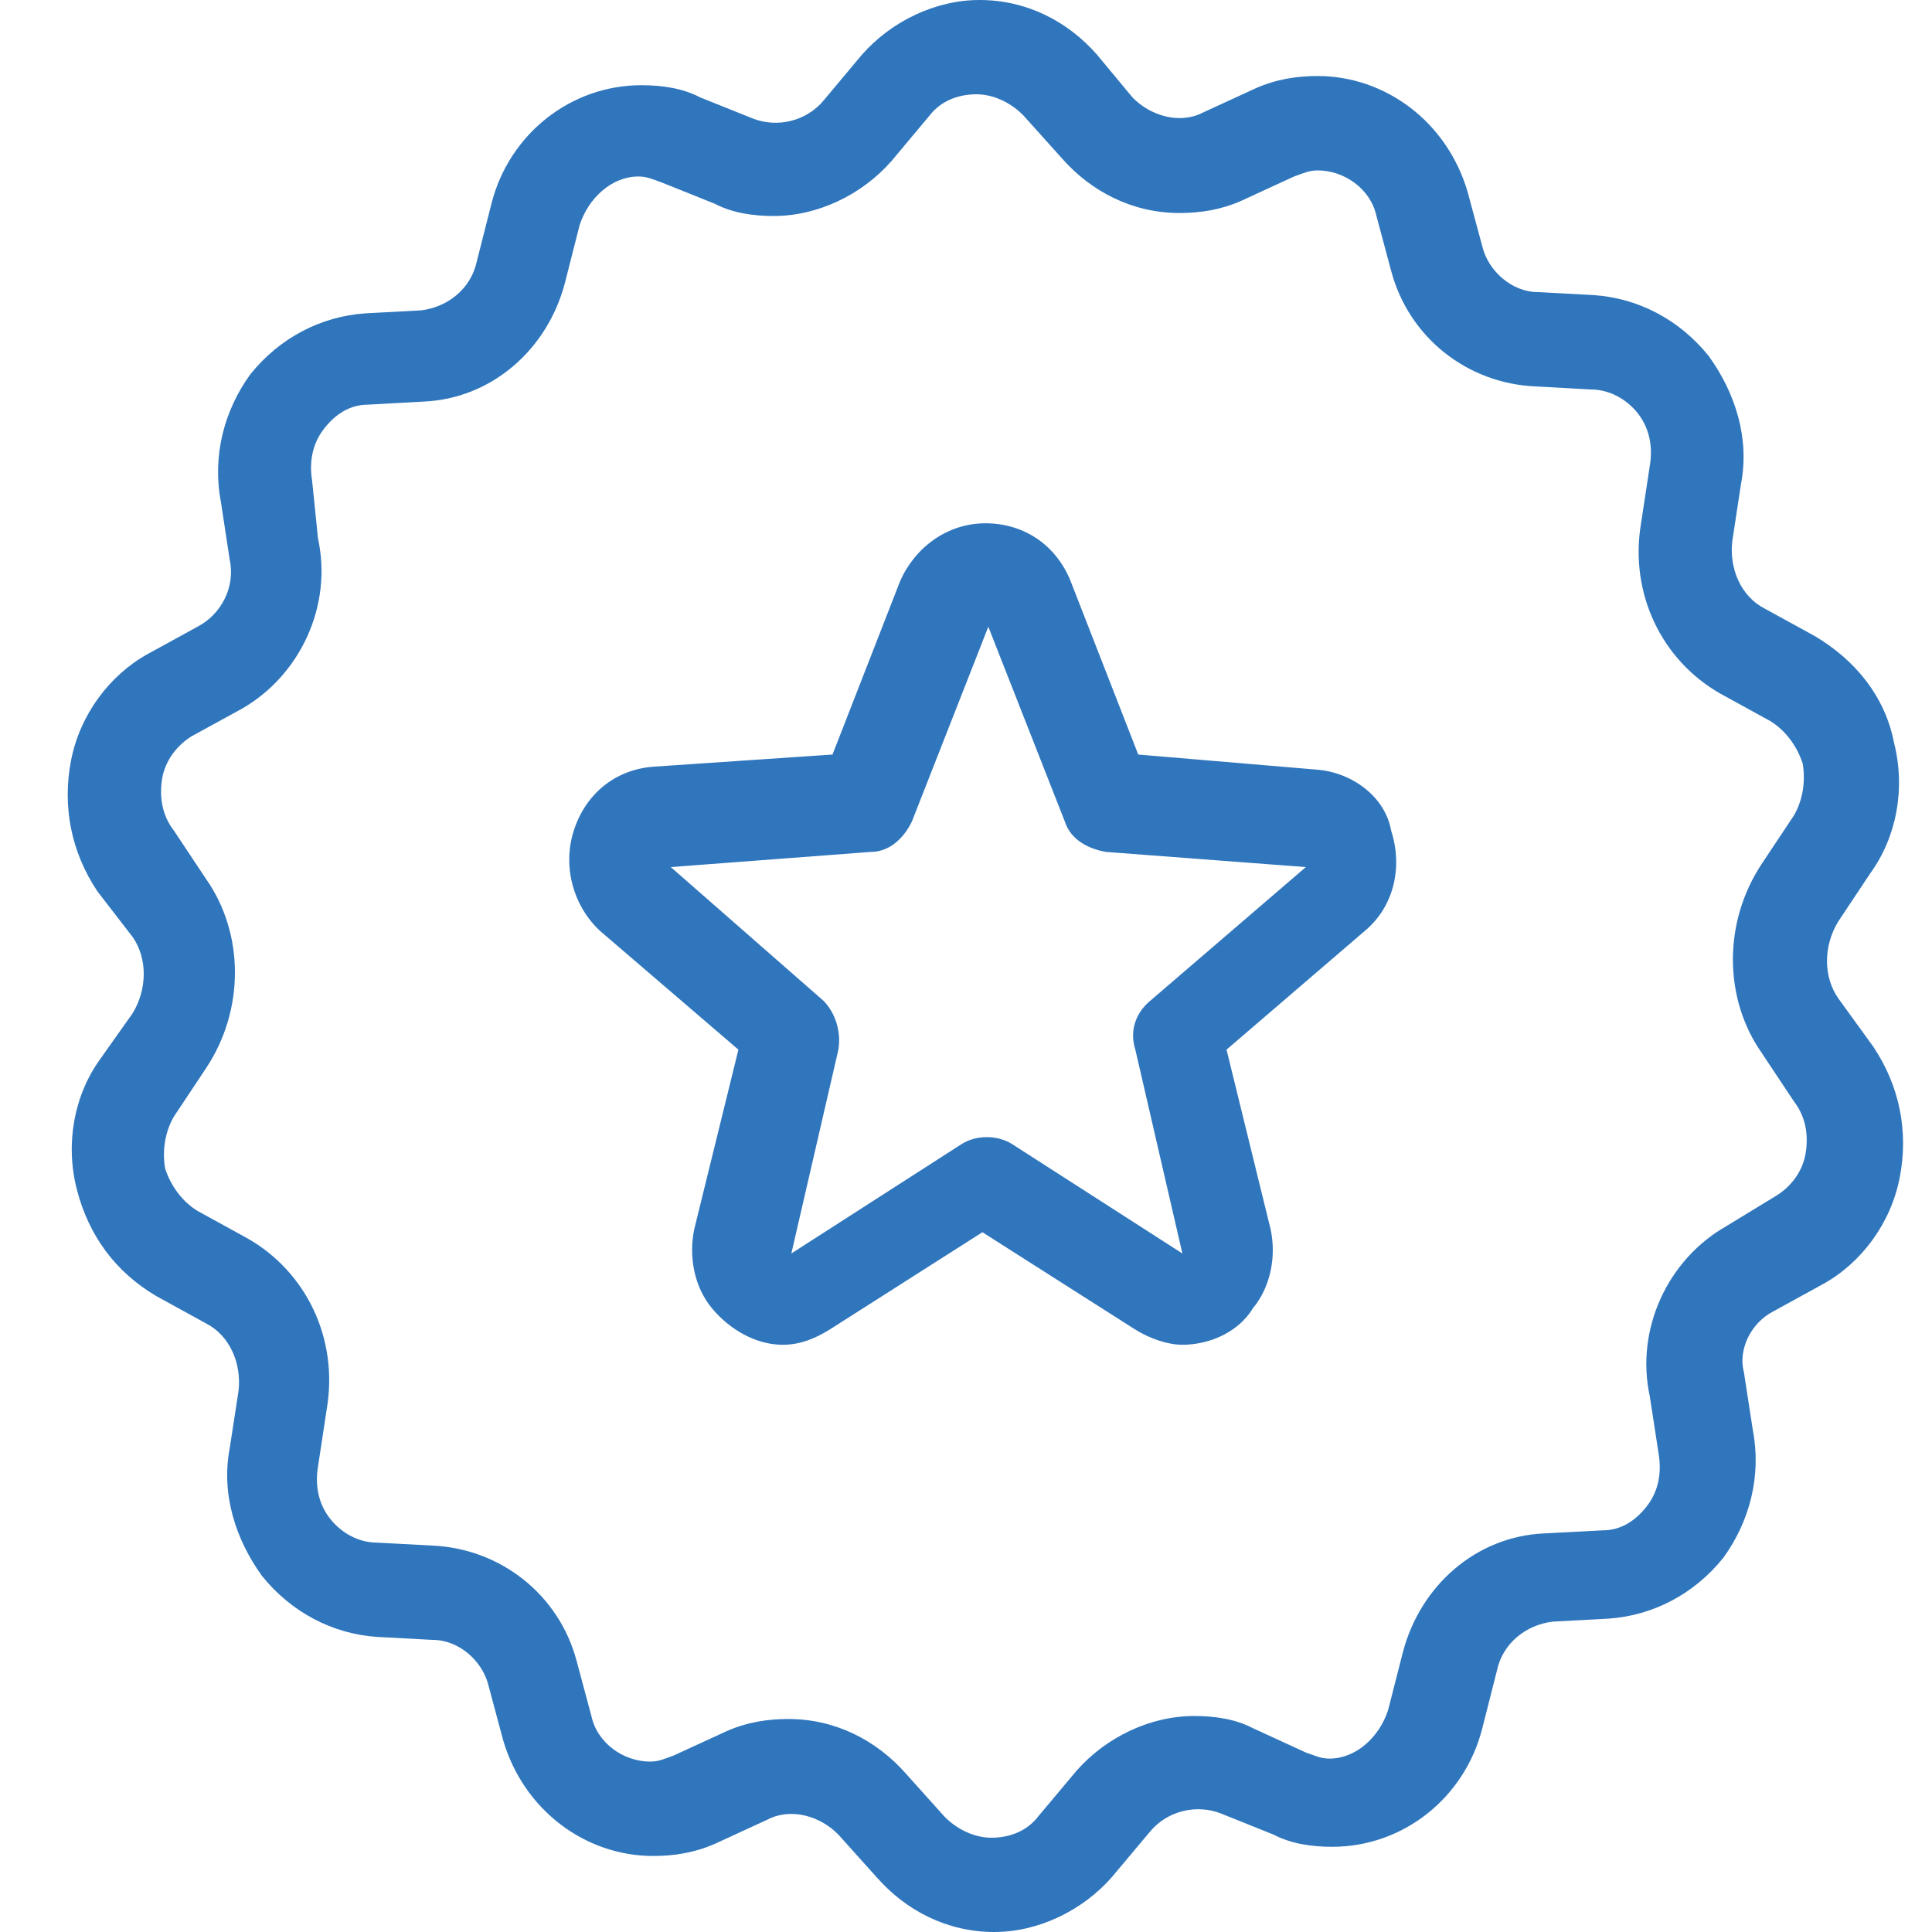 <svg width="20" height="20" viewBox="0 0 20 20" fill="none" xmlns="http://www.w3.org/2000/svg">
<path d="M13.64 7.968L11.783 7.811L11.083 6.016C10.931 5.638 10.596 5.417 10.201 5.417C9.805 5.417 9.47 5.669 9.318 6.016L8.618 7.811L6.761 7.937C6.366 7.968 6.061 8.22 5.94 8.598C5.818 8.976 5.94 9.386 6.213 9.638L7.644 10.866L7.187 12.724C7.127 13.008 7.187 13.323 7.37 13.543C7.553 13.764 7.827 13.921 8.101 13.921C8.283 13.921 8.435 13.858 8.588 13.764L10.17 12.756L11.753 13.764C11.905 13.858 12.088 13.921 12.24 13.921C12.514 13.921 12.818 13.795 12.97 13.543C13.153 13.323 13.214 13.008 13.153 12.724L12.697 10.866L14.127 9.638C14.431 9.386 14.523 8.976 14.401 8.598C14.34 8.252 14.005 8 13.64 7.968ZM11.905 10.362C11.753 10.488 11.692 10.677 11.753 10.866L12.24 12.976L10.475 11.842C10.322 11.748 10.109 11.748 9.957 11.842L8.192 12.976L8.679 10.866C8.709 10.677 8.648 10.488 8.527 10.362L6.944 8.976L9.014 8.819C9.196 8.819 9.348 8.693 9.44 8.504L10.231 6.488L11.023 8.504C11.083 8.693 11.266 8.787 11.449 8.819L13.518 8.976L11.905 10.362ZM18.358 13.575L18.875 13.291C19.271 13.071 19.575 12.661 19.666 12.189C19.758 11.716 19.666 11.244 19.392 10.835L19.027 10.331C18.875 10.11 18.875 9.795 19.027 9.543L19.362 9.039C19.636 8.661 19.727 8.157 19.606 7.685C19.514 7.213 19.21 6.835 18.784 6.583L18.266 6.299C18.023 6.173 17.901 5.89 17.932 5.606L18.023 5.008C18.114 4.535 17.962 4.063 17.688 3.685C17.384 3.307 16.958 3.087 16.501 3.055L15.923 3.024C15.649 3.024 15.405 2.803 15.345 2.551L15.192 1.984C14.979 1.26 14.34 0.787 13.64 0.787C13.427 0.787 13.214 0.819 13.001 0.913L12.453 1.165C12.21 1.291 11.905 1.197 11.723 1.008L11.357 0.567C11.053 0.22 10.627 0 10.14 0C9.683 0 9.227 0.22 8.922 0.567L8.527 1.039C8.344 1.26 8.04 1.323 7.796 1.228L7.248 1.008C7.066 0.913 6.853 0.882 6.64 0.882C5.909 0.882 5.27 1.386 5.087 2.11L4.935 2.709C4.874 2.992 4.631 3.181 4.357 3.213L3.779 3.244C3.322 3.276 2.896 3.496 2.592 3.874C2.318 4.252 2.196 4.724 2.287 5.197L2.378 5.795C2.439 6.079 2.287 6.362 2.044 6.488L1.526 6.772C1.131 6.992 0.826 7.402 0.735 7.874C0.644 8.346 0.735 8.819 1.009 9.228L1.374 9.701C1.526 9.921 1.526 10.236 1.374 10.488L1.039 10.961C0.765 11.339 0.674 11.842 0.796 12.315C0.918 12.787 1.191 13.165 1.618 13.417L2.135 13.701C2.378 13.827 2.5 14.11 2.47 14.394L2.378 14.992C2.287 15.465 2.439 15.937 2.713 16.315C3.018 16.693 3.444 16.913 3.9 16.945L4.479 16.976C4.753 16.976 4.996 17.197 5.057 17.449L5.209 18.016C5.422 18.74 6.061 19.213 6.761 19.213C6.974 19.213 7.187 19.181 7.401 19.087L7.948 18.835C8.192 18.709 8.496 18.803 8.679 18.992L9.075 19.433C9.379 19.779 9.805 20 10.292 20C10.748 20 11.205 19.779 11.509 19.433L11.905 18.961C12.088 18.74 12.392 18.677 12.636 18.772L13.184 18.992C13.366 19.087 13.579 19.118 13.792 19.118C14.523 19.118 15.162 18.614 15.345 17.89L15.497 17.291C15.557 17.008 15.801 16.819 16.075 16.787L16.653 16.756C17.11 16.724 17.536 16.504 17.84 16.126C18.114 15.748 18.236 15.276 18.145 14.803L18.053 14.205C17.992 13.984 18.114 13.701 18.358 13.575ZM17.871 12.693C17.262 13.039 16.927 13.764 17.079 14.457L17.171 15.055C17.201 15.244 17.171 15.433 17.049 15.591C16.927 15.748 16.775 15.842 16.592 15.842L15.984 15.874C15.284 15.905 14.705 16.41 14.523 17.102L14.37 17.701C14.279 17.984 14.036 18.205 13.762 18.205C13.67 18.205 13.61 18.173 13.518 18.142L12.97 17.89C12.788 17.795 12.575 17.764 12.362 17.764C11.905 17.764 11.449 17.984 11.144 18.331L10.748 18.803C10.627 18.961 10.444 19.024 10.262 19.024C10.079 19.024 9.896 18.929 9.775 18.803L9.379 18.362C9.075 18.016 8.648 17.795 8.161 17.795C7.948 17.795 7.735 17.827 7.522 17.921L6.974 18.173C6.883 18.205 6.822 18.236 6.731 18.236C6.457 18.236 6.183 18.047 6.122 17.764L5.97 17.197C5.787 16.504 5.179 16.032 4.479 16L3.9 15.969C3.718 15.969 3.535 15.874 3.413 15.716C3.292 15.559 3.261 15.37 3.292 15.181L3.383 14.583C3.505 13.858 3.17 13.165 2.561 12.819L2.044 12.535C1.892 12.441 1.77 12.284 1.709 12.095C1.678 11.905 1.709 11.716 1.8 11.559L2.135 11.055C2.531 10.457 2.531 9.669 2.135 9.102L1.8 8.598C1.678 8.441 1.648 8.252 1.678 8.063C1.709 7.874 1.831 7.717 1.983 7.622L2.5 7.339C3.109 6.992 3.444 6.268 3.292 5.575L3.231 4.976C3.2 4.787 3.231 4.598 3.352 4.441C3.474 4.283 3.626 4.189 3.809 4.189L4.387 4.157C5.087 4.126 5.666 3.622 5.848 2.929L6 2.331C6.092 2.047 6.335 1.827 6.609 1.827C6.7 1.827 6.761 1.858 6.853 1.89L7.401 2.11C7.583 2.205 7.796 2.236 8.009 2.236C8.466 2.236 8.922 2.016 9.227 1.669L9.622 1.197C9.744 1.039 9.927 0.976 10.109 0.976C10.292 0.976 10.475 1.071 10.596 1.197L10.992 1.638C11.296 1.984 11.723 2.205 12.21 2.205C12.423 2.205 12.636 2.173 12.849 2.079L13.396 1.827C13.488 1.795 13.549 1.764 13.64 1.764C13.914 1.764 14.188 1.953 14.249 2.236L14.401 2.803C14.584 3.496 15.192 3.969 15.892 4L16.471 4.032C16.653 4.032 16.836 4.126 16.958 4.283C17.079 4.441 17.11 4.63 17.079 4.819L16.988 5.417C16.866 6.142 17.201 6.835 17.81 7.181L18.327 7.465C18.479 7.559 18.601 7.717 18.662 7.906C18.692 8.094 18.662 8.283 18.571 8.441L18.236 8.945C17.84 9.543 17.84 10.331 18.236 10.898L18.571 11.402C18.692 11.559 18.723 11.748 18.692 11.937C18.662 12.126 18.54 12.284 18.388 12.378L17.871 12.693Z" fill="#3076BD"/>
</svg>
